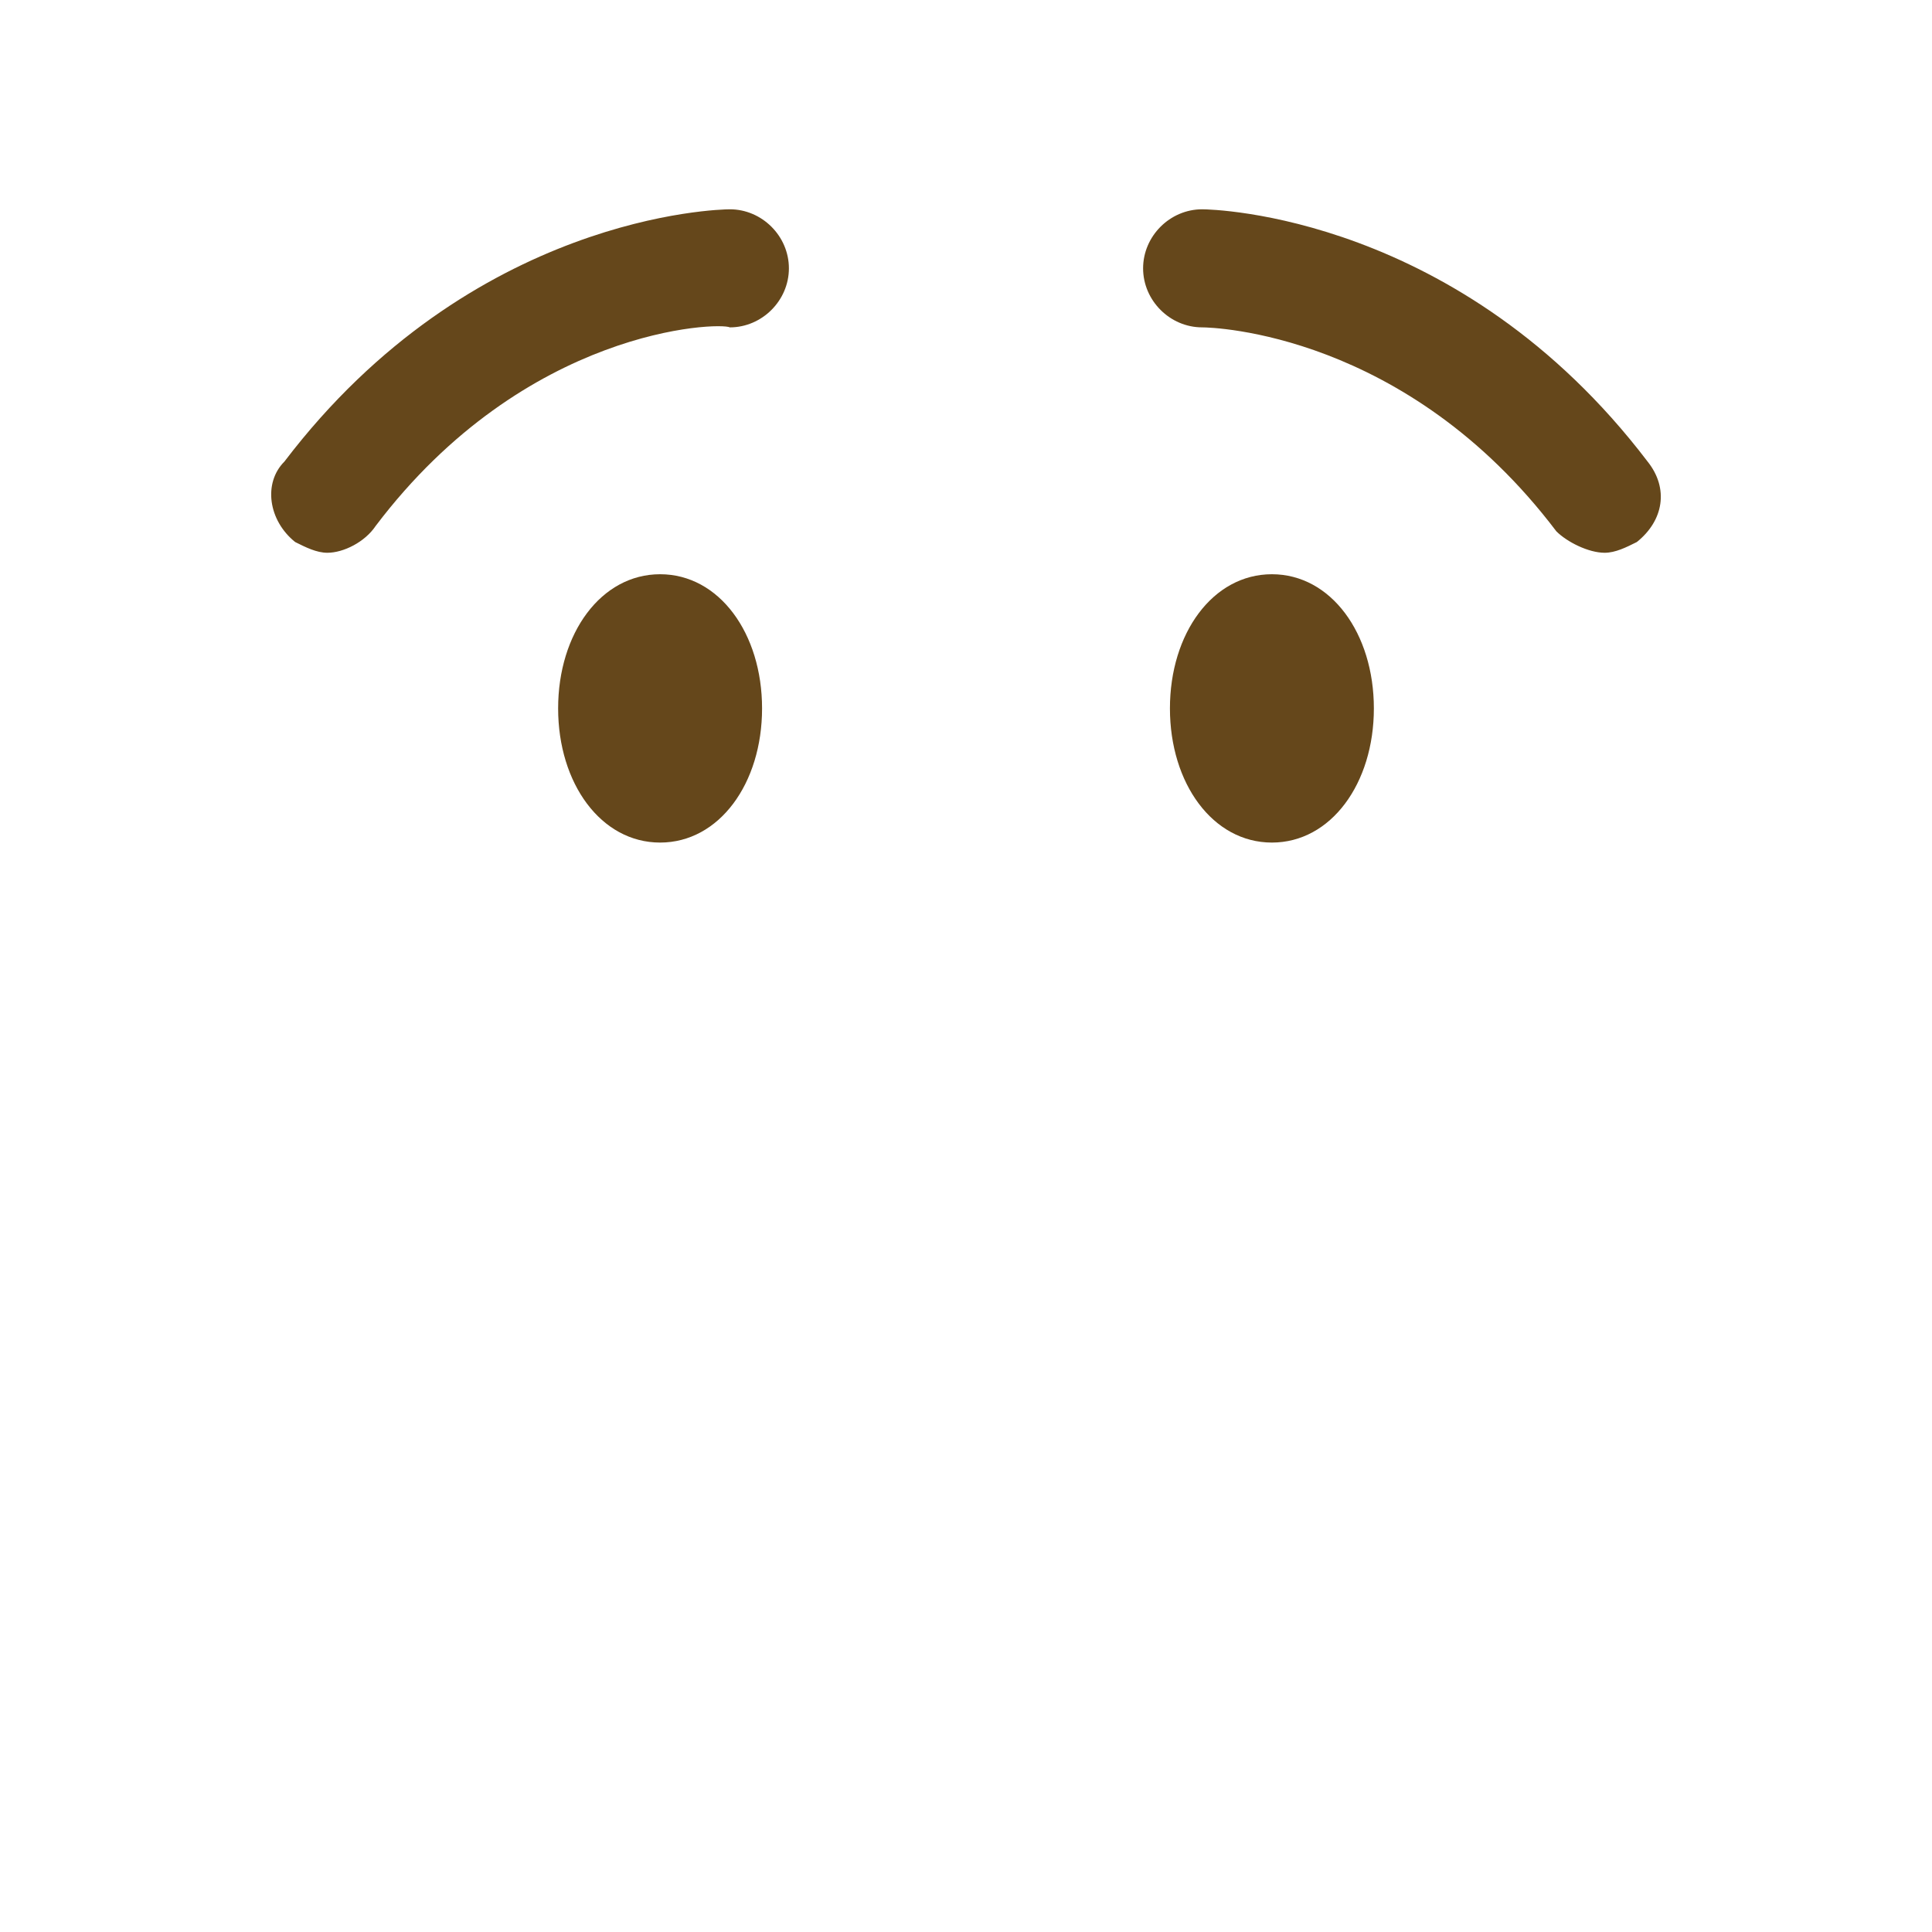 <?xml version="1.0" encoding="utf-8"?>
<!-- Generator: Adobe Illustrator 23.0.1, SVG Export Plug-In . SVG Version: 6.00 Build 0)  -->
<svg version="1.1" id="レイヤー_1" xmlns="http://www.w3.org/2000/svg" xmlns:xlink="http://www.w3.org/1999/xlink" x="0px"
	 y="0px" viewBox="0 0 36 36" style="enable-background:new 0 0 36 36;" xml:space="preserve">
<style type="text/css">
	.st0{fill:#65471B;}
</style>
<path class="st0" d="M14.2,13.2c0,1.4-0.8,2.5-1.9,2.5s-1.9-1.1-1.9-2.5c0-1.4,0.8-2.5,1.9-2.5C13.4,10.7,14.2,11.8,14.2,13.2z
	 M29.9,10.3c0.2,0,0.4-0.1,0.6-0.2c0.5-0.4,0.6-1,0.2-1.5c-3.5-4.6-8.1-4.7-8.3-4.7c-0.6,0-1.1,0.5-1.1,1.1c0,0.6,0.5,1.1,1.1,1.1
	c0.2,0,3.8,0.1,6.6,3.8C29.2,10.1,29.6,10.3,29.9,10.3z M21.8,13.2c0,1.4,0.8,2.5,1.9,2.5s1.9-1.1,1.9-2.5c0-1.4-0.8-2.5-1.9-2.5
	C22.6,10.7,21.8,11.8,21.8,13.2z M6.1,10.3c-0.2,0-0.4-0.1-0.6-0.2C5,9.7,4.9,9,5.3,8.6c3.5-4.6,8.1-4.7,8.3-4.7
	c0.6,0,1.1,0.5,1.1,1.1c0,0.6-0.5,1.1-1.1,1.1C13.4,6,9.8,6.1,7,9.8C6.8,10.1,6.4,10.3,6.1,10.3z"/>
</svg>
